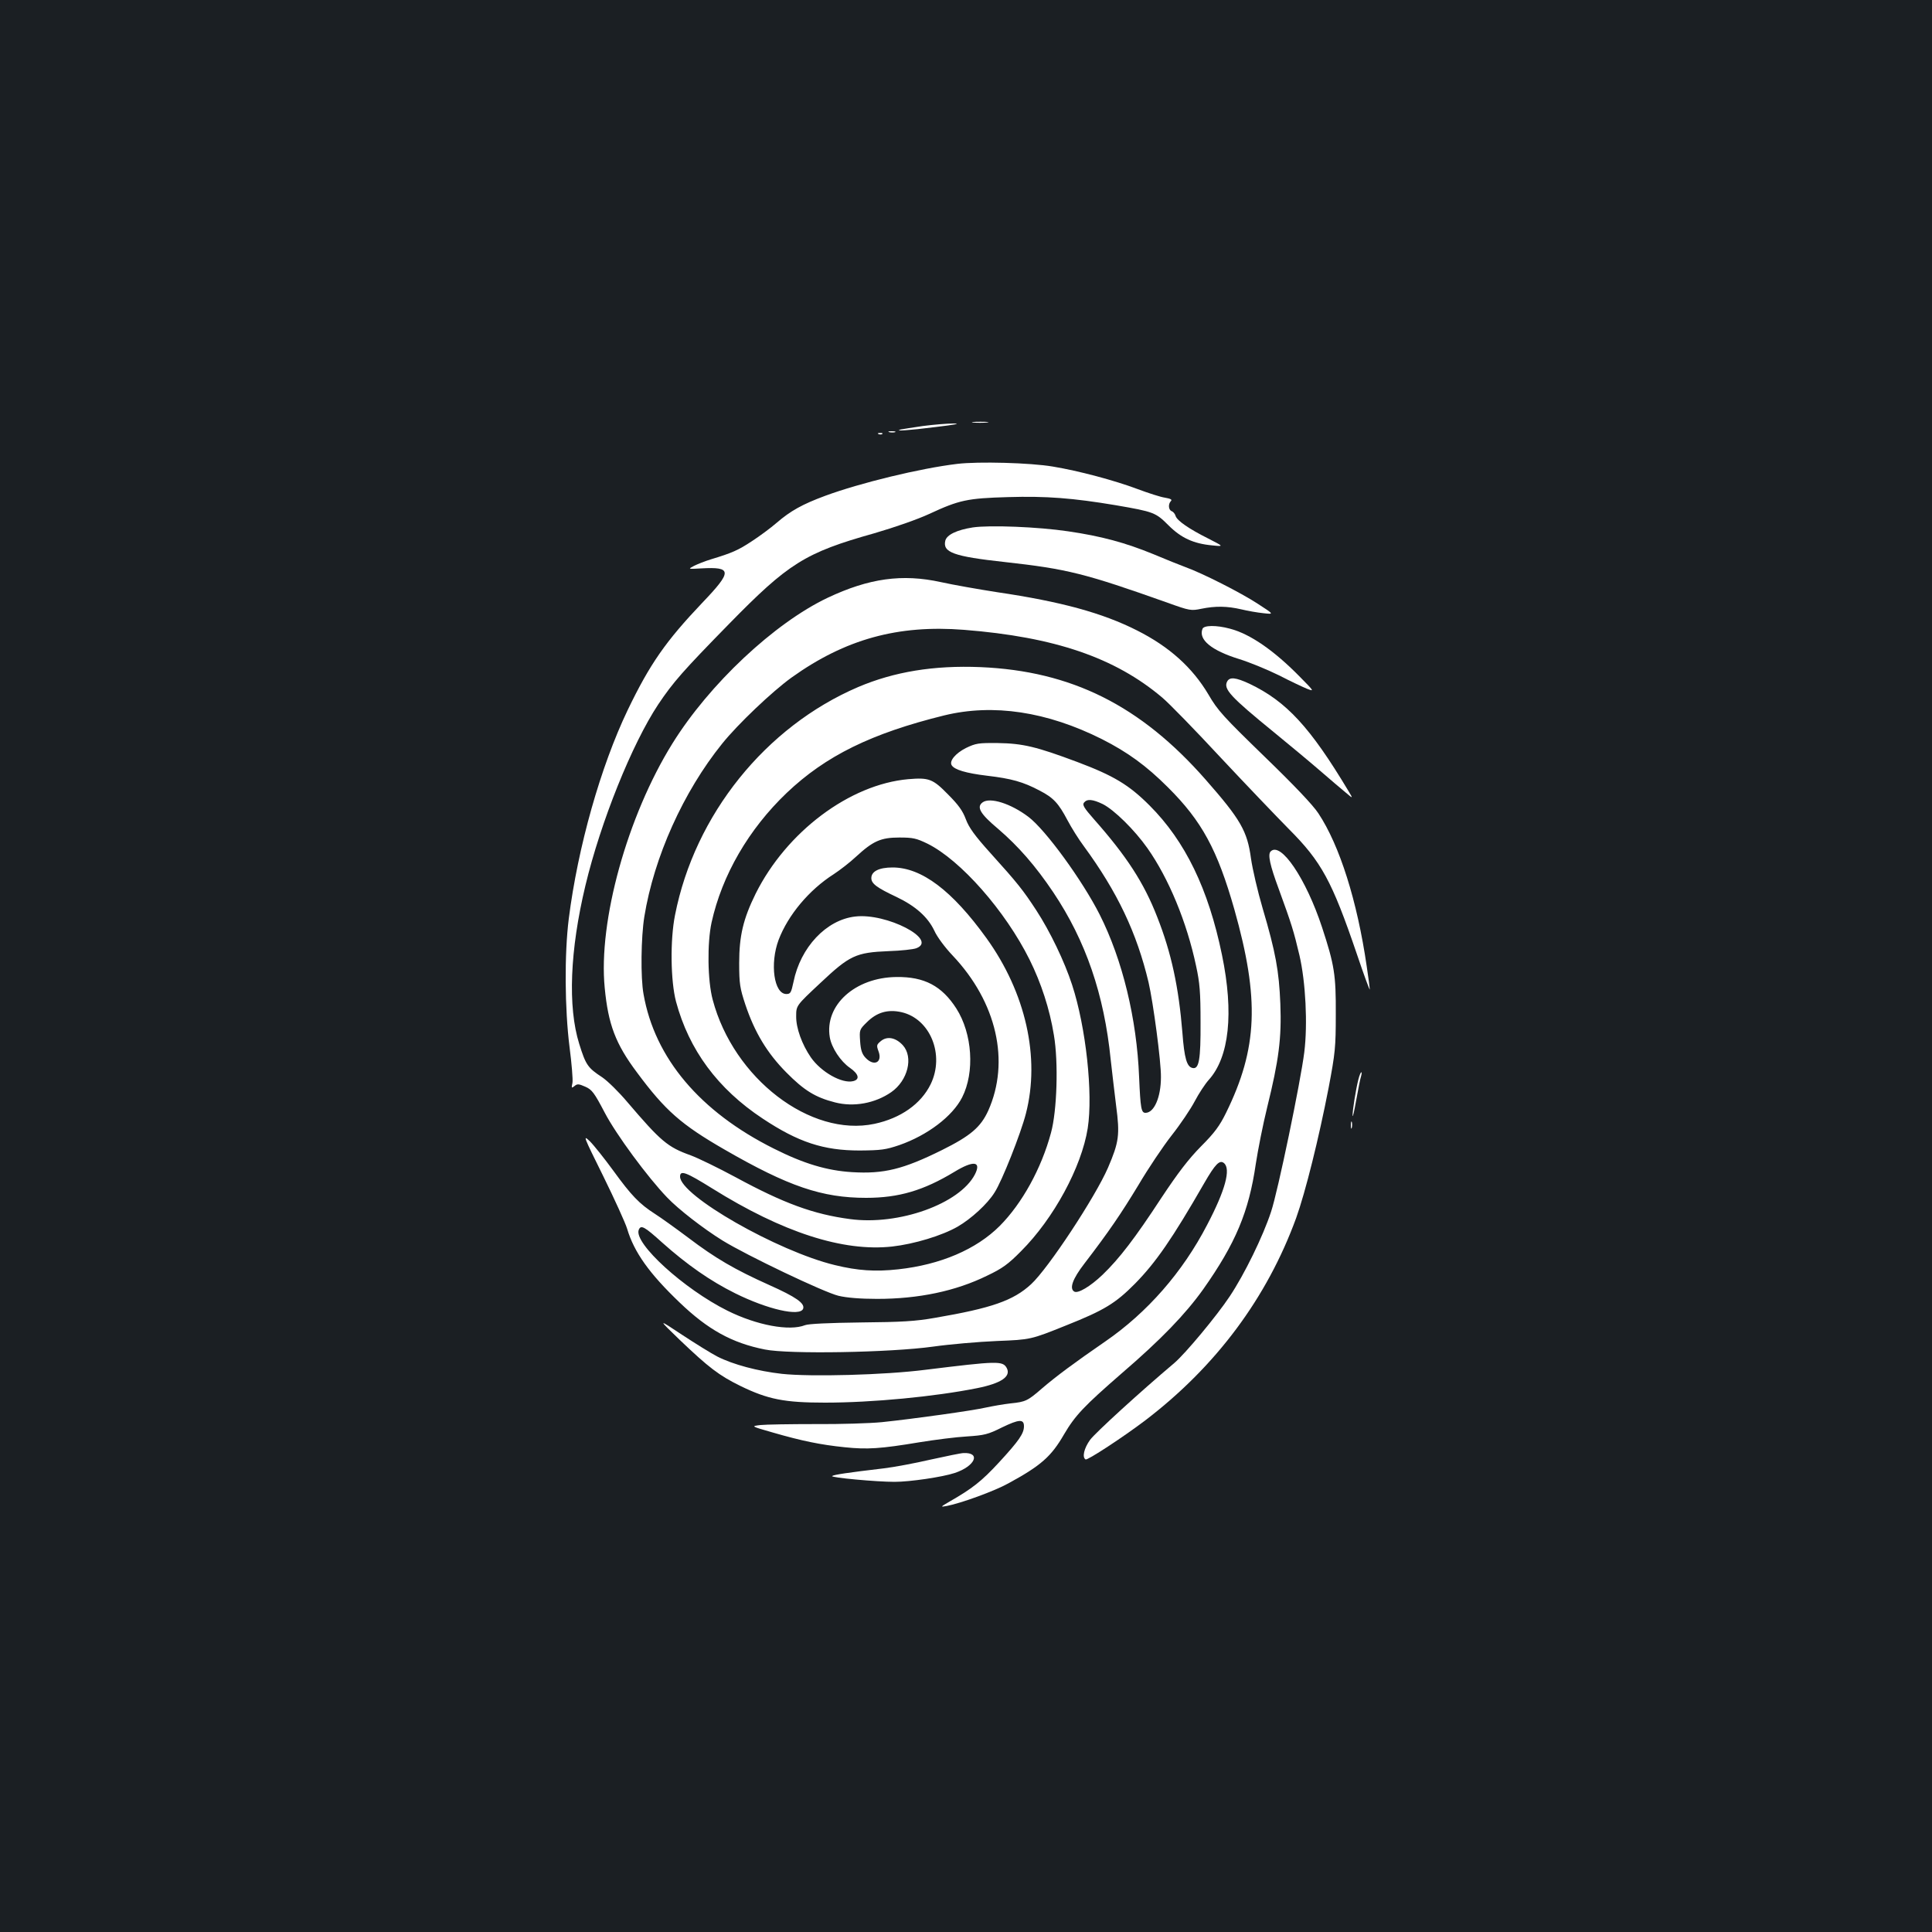 <?xml version="1.0" standalone="no"?>
<!DOCTYPE svg PUBLIC "-//W3C//DTD SVG 20010904//EN"
 "http://www.w3.org/TR/2001/REC-SVG-20010904/DTD/svg10.dtd">
<svg version="1.0" xmlns="http://www.w3.org/2000/svg"
 width="1000pt" height="1000pt" viewBox="0 0 1000 1000"
 preserveAspectRatio="xMidYMid meet">
<rect width="100%" height="100%" fill="#1b1f23"/>
<g transform="translate(0,1000) scale(0.1,-0.1)"
fill="#ffffff" stroke="none">
<path d="M5037 7813 c18 -2 50 -2 70 0 21 2 7 4 -32 4 -38 0 -55 -2 -38 -4z"/>
<path d="M4777 7795 c-54 -8 -106 -16 -115 -18 -38 -10 41 -5 183 13 101 12
130 18 90 18 -33 0 -104 -6 -158 -13z"/>
<path d="M4603 7763 c9 -2 23 -2 30 0 6 3 -1 5 -18 5 -16 0 -22 -2 -12 -5z"/>
<path d="M4548 7753 c7 -3 16 -2 19 1 4 3 -2 6 -13 5 -11 0 -14 -3 -6 -6z"/>
<path d="M4955 7599 c-193 -23 -504 -99 -683 -165 -119 -44 -180 -78 -252
-140 -30 -26 -88 -69 -128 -95 -71 -47 -103 -61 -212 -94 -30 -9 -70 -25 -88
-34 -32 -17 -32 -17 38 -13 160 9 161 -15 5 -178 -189 -199 -271 -316 -386
-555 -140 -292 -258 -709 -305 -1080 -23 -183 -21 -467 4 -665 11 -85 18 -168
15 -185 -6 -27 -5 -29 11 -16 14 12 22 11 56 -4 34 -15 46 -31 100 -134 59
-113 222 -334 323 -439 58 -61 187 -161 287 -223 125 -77 525 -268 600 -286
42 -10 112 -16 200 -16 214 0 406 40 569 120 78 37 109 59 176 127 169 169
313 435 345 636 28 180 -9 523 -81 743 -39 120 -114 276 -185 385 -68 104 -96
140 -237 296 -83 92 -112 133 -128 176 -16 43 -38 74 -92 128 -79 81 -99 88
-206 79 -303 -27 -630 -272 -790 -593 -64 -130 -85 -218 -85 -359 0 -108 4
-130 32 -215 48 -143 112 -250 212 -351 92 -93 150 -129 252 -155 97 -25 207
-5 291 53 86 60 116 181 60 243 -37 40 -81 48 -113 22 -23 -19 -24 -23 -13
-53 22 -58 -23 -81 -67 -34 -18 19 -25 40 -28 85 -4 59 -4 61 35 99 51 51 108
68 179 52 149 -34 225 -221 151 -373 -50 -102 -155 -176 -291 -205 -331 -70
-729 235 -837 642 -27 100 -29 294 -6 400 54 245 192 483 389 671 202 192 438
308 815 401 254 62 532 20 817 -123 132 -67 229 -137 341 -249 176 -175 256
-323 344 -632 131 -464 121 -719 -43 -1053 -33 -67 -59 -103 -130 -174 -65
-66 -119 -137 -204 -265 -138 -211 -218 -315 -305 -399 -64 -61 -128 -99 -147
-87 -26 16 -8 66 53 145 128 167 189 257 280 407 50 85 128 201 172 257 45 57
98 136 119 176 21 40 54 90 72 110 107 118 131 347 69 647 -70 341 -190 589
-375 774 -106 106 -185 154 -374 225 -211 79 -281 96 -411 98 -101 1 -114 -1
-166 -26 -53 -27 -87 -67 -73 -89 14 -23 74 -41 182 -54 128 -15 188 -32 273
-77 72 -37 98 -66 144 -153 20 -38 58 -99 85 -135 173 -236 274 -448 335 -705
24 -104 65 -410 64 -490 0 -104 -35 -185 -80 -185 -22 0 -26 23 -33 185 -12
302 -86 607 -204 841 -89 176 -280 439 -369 506 -91 69 -199 103 -237 75 -33
-24 -13 -59 80 -137 105 -90 194 -192 286 -329 168 -251 263 -528 297 -866 7
-60 19 -168 28 -238 20 -151 15 -188 -42 -321 -66 -152 -309 -521 -398 -603
-92 -85 -205 -124 -497 -174 -102 -18 -172 -22 -385 -24 -163 -2 -271 -7 -288
-14 -81 -32 -249 -1 -402 75 -225 112 -485 349 -459 418 11 28 29 18 122 -66
128 -114 248 -198 377 -262 167 -83 336 -122 352 -80 10 28 -37 61 -176 123
-178 80 -278 138 -419 245 -64 48 -142 104 -172 123 -81 52 -122 95 -215 223
-46 63 -101 132 -122 153 -37 35 -34 28 69 -180 59 -120 115 -243 124 -273 36
-121 114 -231 272 -382 146 -140 270 -209 441 -243 123 -25 649 -16 871 15 85
12 234 25 330 29 175 7 175 7 359 81 196 78 255 114 356 216 108 110 193 233
358 520 57 99 80 122 102 104 37 -30 7 -141 -87 -320 -127 -245 -310 -454
-528 -604 -160 -110 -255 -181 -325 -241 -76 -66 -86 -71 -165 -79 -36 -4 -92
-14 -125 -21 -68 -16 -377 -59 -540 -76 -60 -6 -216 -11 -345 -10 -129 0 -257
-2 -284 -5 -50 -6 -50 -6 65 -39 149 -43 245 -63 372 -76 116 -12 183 -8 387
26 80 13 190 27 245 30 90 6 108 10 182 47 87 42 113 44 113 6 0 -38 -26 -75
-127 -185 -92 -100 -141 -138 -258 -205 -48 -28 -49 -29 -15 -23 73 14 247 77
319 117 169 92 222 139 288 253 58 99 104 147 297 315 206 177 331 307 424
437 167 237 236 400 272 649 11 72 37 204 59 293 60 243 75 357 68 536 -7 170
-24 265 -92 495 -25 85 -52 201 -60 257 -19 141 -53 201 -235 408 -337 384
-695 562 -1165 582 -242 10 -447 -24 -633 -103 -479 -205 -846 -661 -948
-1180 -26 -129 -23 -342 5 -448 67 -250 216 -452 449 -606 184 -122 314 -165
502 -165 111 1 134 4 205 28 146 51 275 149 325 247 66 130 53 330 -30 460
-75 117 -166 165 -310 163 -214 -2 -373 -146 -345 -312 9 -54 56 -125 104
-158 46 -32 53 -60 17 -69 -58 -14 -166 47 -219 123 -46 67 -77 152 -76 213 0
55 0 55 124 171 153 144 184 159 355 166 63 2 127 9 143 15 114 44 -155 184
-317 164 -149 -17 -283 -159 -319 -339 -12 -55 -15 -62 -37 -62 -64 0 -86 157
-40 280 49 129 158 259 285 340 32 21 84 61 116 91 88 81 128 99 224 99 71 0
88 -4 146 -32 171 -85 402 -347 528 -600 60 -121 104 -255 126 -391 24 -141
16 -392 -15 -505 -50 -186 -150 -366 -265 -482 -122 -122 -307 -201 -526 -225
-119 -13 -209 -7 -328 22 -297 72 -801 360 -801 458 0 35 31 23 166 -61 365
-228 678 -329 932 -301 114 13 257 56 339 103 69 40 154 117 191 177 38 58
136 306 162 408 75 290 -1 626 -204 908 -178 247 -336 366 -486 366 -70 0
-110 -20 -110 -55 0 -29 29 -50 131 -98 98 -47 161 -103 195 -174 14 -32 56
-88 95 -129 228 -241 298 -548 184 -803 -39 -85 -91 -130 -240 -204 -200 -99
-300 -124 -465 -114 -130 8 -250 44 -405 122 -382 191 -616 468 -674 799 -16
86 -13 296 4 401 50 309 202 647 403 896 81 101 259 270 359 342 278 199 551
274 893 247 469 -37 781 -144 1025 -350 36 -30 172 -170 302 -310 131 -140
290 -306 353 -370 170 -170 224 -270 352 -645 37 -110 68 -194 68 -186 0 7 -7
61 -16 120 -49 337 -140 625 -250 791 -28 43 -126 146 -279 294 -212 206 -242
238 -290 321 -83 140 -203 248 -370 332 -178 90 -392 149 -725 198 -96 15
-227 38 -290 52 -200 44 -372 20 -586 -81 -276 -131 -613 -447 -804 -755 -233
-375 -384 -920 -350 -1264 18 -189 56 -290 167 -438 146 -197 229 -270 453
-399 331 -191 505 -250 733 -250 169 0 297 38 456 134 100 61 142 56 107 -13
-79 -152 -394 -265 -646 -231 -190 25 -344 82 -593 217 -89 48 -194 99 -232
113 -120 43 -154 72 -329 277 -43 51 -101 108 -129 127 -75 49 -85 64 -119
173 -60 192 -48 485 32 819 79 330 241 733 377 938 77 115 129 174 364 414
310 317 395 371 755 472 106 31 221 71 284 100 155 72 197 81 407 87 199 6
337 -5 558 -42 198 -34 207 -38 273 -104 65 -65 129 -95 227 -104 60 -6 60 -6
-20 35 -102 51 -162 93 -170 117 -3 11 -12 22 -20 25 -17 6 -20 37 -4 53 7 7
-2 12 -31 17 -22 3 -87 24 -143 45 -120 45 -304 94 -437 116 -117 20 -387 27
-495 14z m753 -1761 c59 -30 164 -133 231 -228 110 -156 204 -383 252 -610 19
-87 23 -137 23 -290 1 -196 -8 -245 -41 -238 -30 6 -43 50 -53 184 -19 234
-57 412 -130 597 -69 178 -159 316 -328 507 -51 58 -61 74 -51 86 16 20 45 17
97 -8z"/>
<path d="M5035 7270 c-83 -13 -134 -38 -142 -68 -15 -61 42 -82 307 -111 324
-36 413 -58 844 -211 114 -41 121 -42 174 -31 73 15 134 14 207 -3 33 -8 85
-17 115 -20 55 -6 55 -6 -30 49 -87 57 -286 158 -375 190 -27 10 -102 40 -166
67 -144 59 -269 93 -441 118 -154 23 -406 33 -493 20z"/>
<path d="M6224 6745 c-22 -56 47 -112 189 -156 55 -17 147 -55 206 -84 58 -30
124 -61 146 -70 39 -15 38 -14 -40 65 -132 134 -255 219 -359 246 -70 19 -135
18 -142 -1z"/>
<path d="M6352 6473 c-21 -39 16 -79 243 -264 77 -63 183 -151 235 -196 52
-45 113 -97 135 -115 39 -33 39 -33 15 7 -199 332 -322 465 -513 556 -71 33
-102 36 -115 12z"/>
<path d="M6577 5593 c-16 -15 -4 -71 42 -195 66 -181 77 -216 107 -343 32
-138 43 -356 25 -501 -19 -153 -137 -722 -172 -826 -42 -128 -138 -324 -214
-438 -67 -101 -231 -298 -288 -346 -172 -145 -409 -361 -435 -397 -31 -43 -42
-90 -23 -101 9 -6 194 115 310 203 365 279 629 633 780 1047 48 134 117 411
168 674 34 180 37 209 37 380 1 204 -7 255 -71 450 -83 252 -214 446 -266 393z"/>
<path d="M7031 4413 c-13 -50 -31 -163 -30 -188 1 -11 9 26 19 82 10 56 21
112 25 123 3 11 4 20 1 20 -3 0 -10 -17 -15 -37z"/>
<path d="M6992 4175 c0 -16 2 -22 5 -12 2 9 2 23 0 30 -3 6 -5 -1 -5 -18z"/>
<path d="M3518 3065 c150 -143 203 -184 315 -239 142 -69 227 -86 437 -86 245
0 568 31 788 75 124 25 176 60 153 104 -21 38 -47 37 -421 -9 -211 -27 -594
-37 -743 -21 -124 14 -253 48 -335 90 -31 16 -113 67 -183 113 -125 83 -125
83 -11 -27z"/>
<path d="M4816 2445 c-82 -19 -190 -39 -240 -45 -187 -22 -261 -33 -269 -40
-9 -8 229 -30 323 -30 80 0 249 25 312 46 105 35 137 107 45 103 -12 0 -89
-16 -171 -34z"/>
</g>
</svg>
